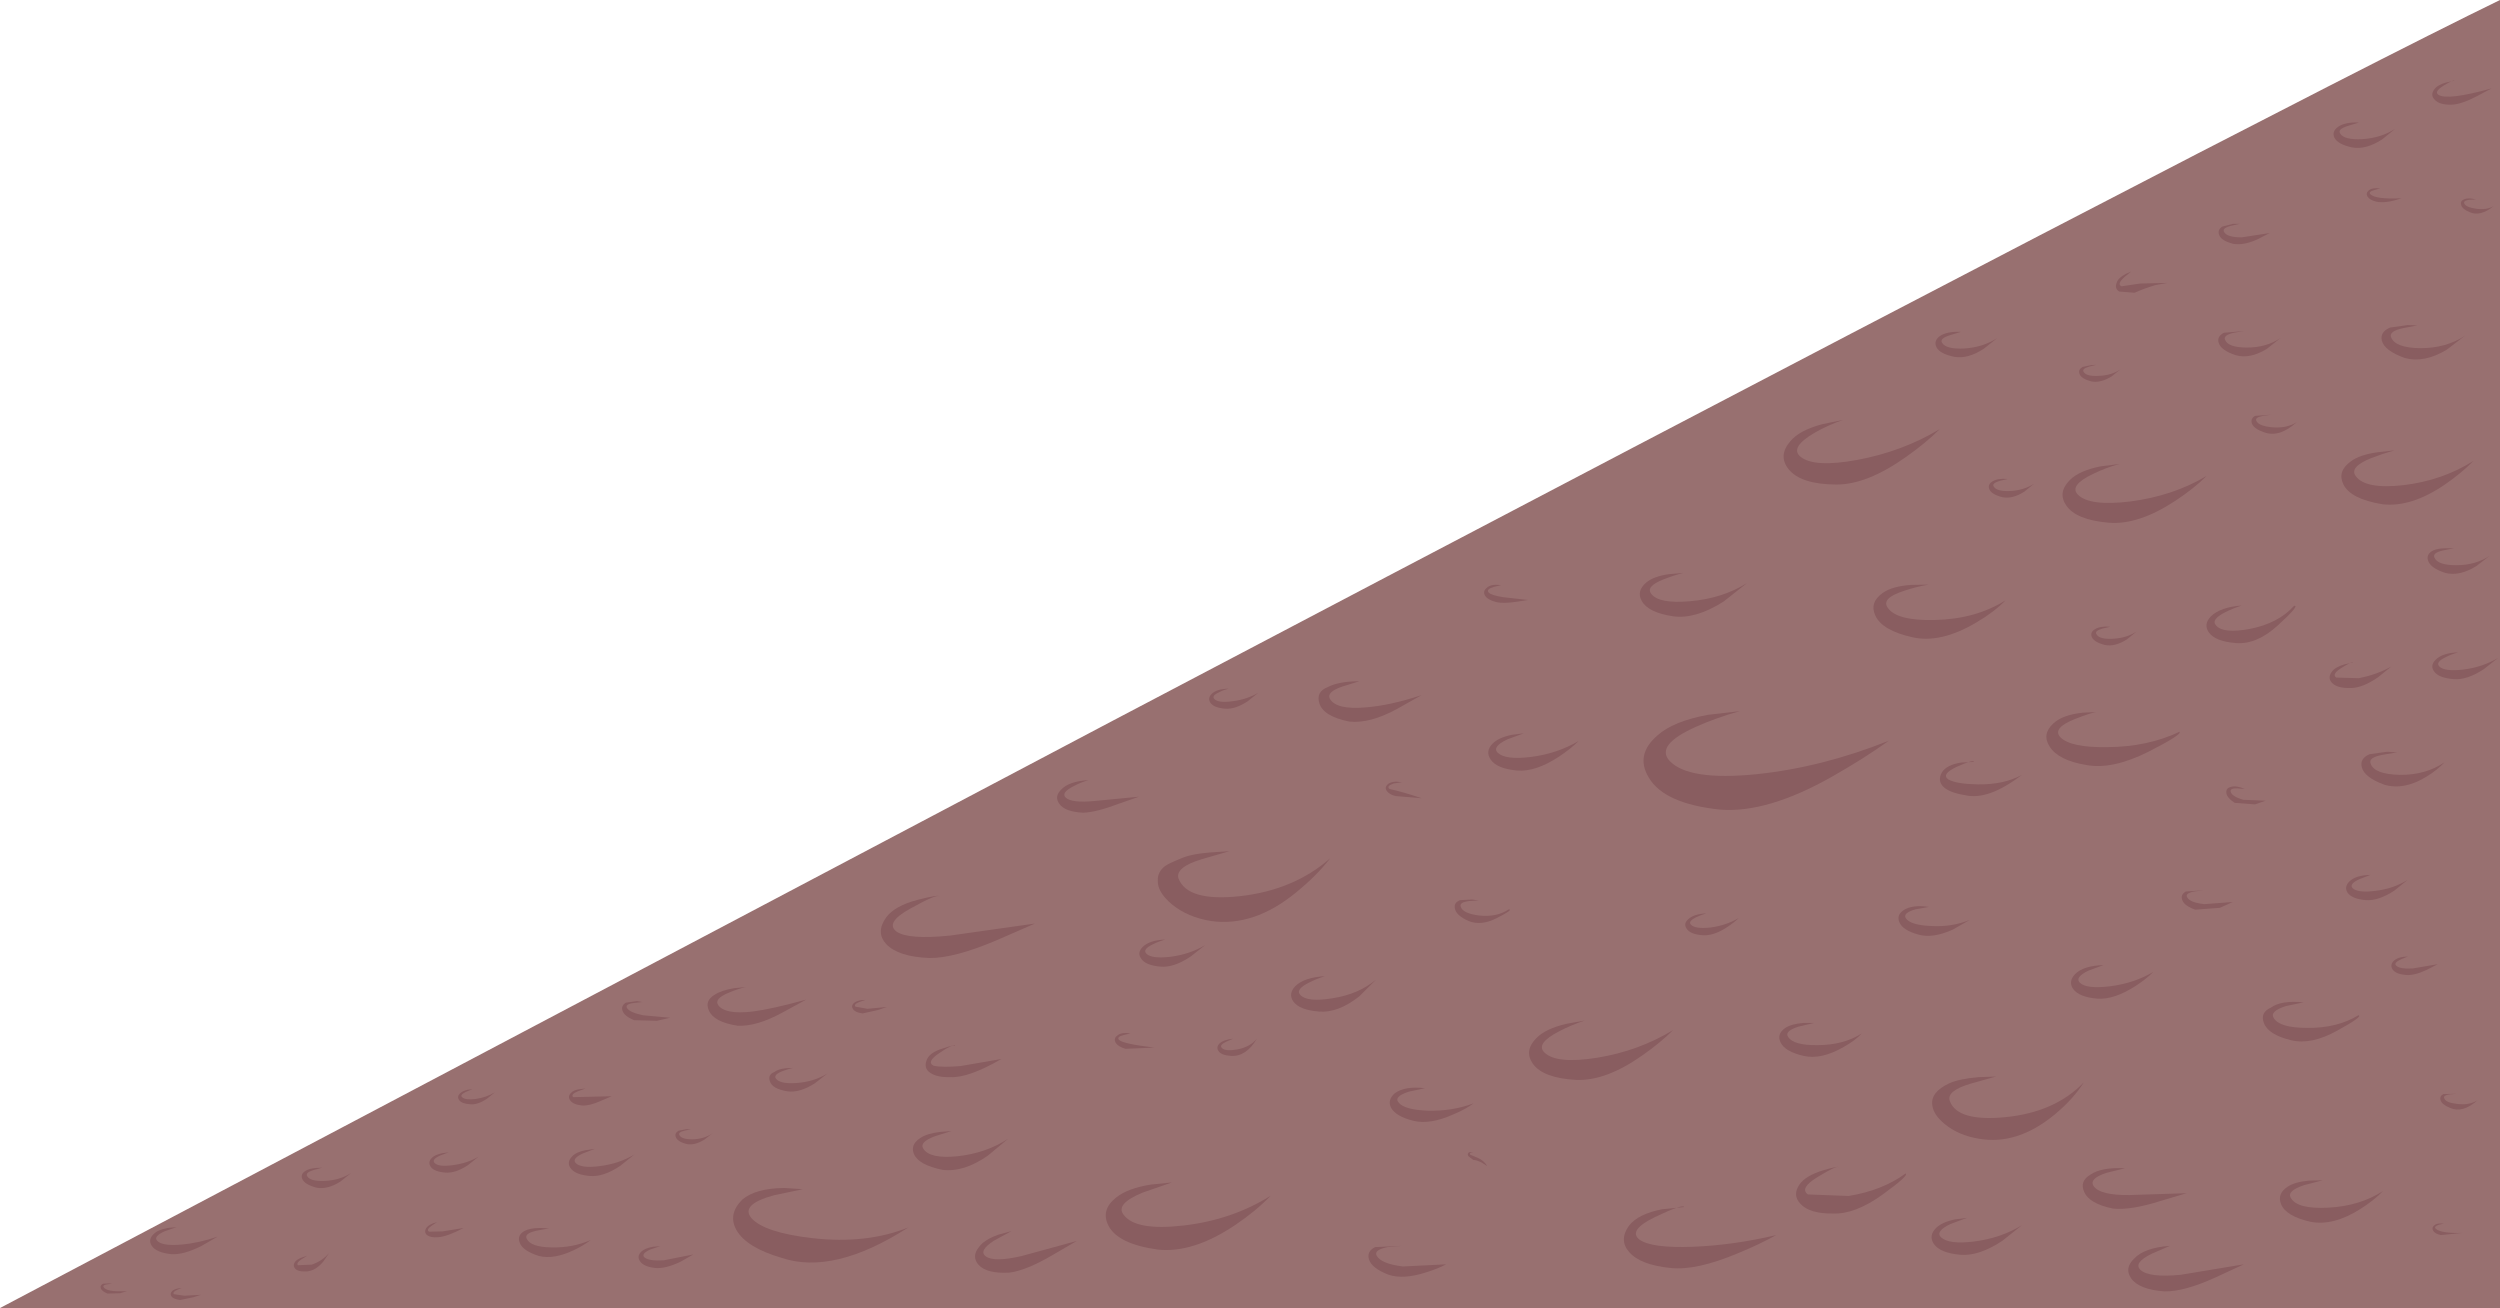 <?xml version="1.0" encoding="UTF-8" standalone="no"?>
<svg xmlns:xlink="http://www.w3.org/1999/xlink" height="212.45px" width="406.05px" xmlns="http://www.w3.org/2000/svg">
  <g transform="matrix(1.0, 0.0, 0.0, 1.0, 0.0, 0.0)">
    <use height="212.45" transform="matrix(1.0, 0.0, 0.0, 1.0, 0.0, 0.0)" width="406.05" xlink:href="#shape0"/>
  </g>
  <defs>
    <g id="shape0" transform="matrix(1.0, 0.0, 0.0, 1.0, 0.0, 0.0)">
      <path d="M406.05 0.0 L406.05 212.45 0.0 212.45 180.75 117.05 Q368.95 18.05 406.05 0.0" fill="#987070" fill-rule="evenodd" stroke="none"/>
      <path d="M306.8 120.3 Q302.75 123.2 297.55 126.15 287.05 132.1 279.4 131.5 270.3 130.55 267.8 126.3 265.55 122.6 269.2 119.45 271.75 117.15 277.4 116.1 L282.6 115.5 Q278.8 116.55 275.45 118.05 268.85 121.0 271.15 123.55 274.2 126.85 285.25 125.75 295.9 124.65 306.8 120.3" fill="#895d60" fill-rule="evenodd" stroke="none"/>
      <path d="M290.45 168.45 Q291.35 169.8 295.2 169.75 299.4 169.75 302.4 167.85 301.25 169.05 299.45 170.05 295.8 172.15 292.95 171.5 289.9 170.8 289.2 169.3 288.55 168.0 289.9 167.0 290.9 166.3 292.9 166.15 L294.65 166.15 292.1 166.75 Q289.75 167.5 290.45 168.45" fill="#895d60" fill-rule="evenodd" stroke="none"/>
      <path d="M200.95 170.45 Q203.05 170.05 204.15 168.7 202.4 171.65 199.95 171.5 198.35 171.4 197.9 170.7 197.5 170.1 198.05 169.5 198.75 168.85 200.3 168.7 L199.15 169.2 Q198.0 169.75 198.45 170.2 199.0 170.8 200.95 170.45" fill="#895d60" fill-rule="evenodd" stroke="none"/>
      <path d="M155.5 187.8 Q160.15 187.3 163.75 184.95 L160.45 187.7 Q156.5 190.45 153.05 190.0 149.2 189.2 148.45 187.45 147.8 185.95 149.45 184.85 150.55 184.1 152.65 183.85 L154.55 183.7 151.85 184.55 Q149.3 185.5 149.95 186.55 151.0 188.25 155.5 187.8" fill="#895d60" fill-rule="evenodd" stroke="none"/>
      <path d="M95.8 191.0 Q93.4 190.8 92.65 189.7 92.0 188.75 92.95 187.8 93.6 187.1 95.15 186.8 L96.6 186.6 94.65 187.35 Q92.85 188.2 93.5 188.9 94.4 189.8 97.4 189.4 100.6 189.0 103.05 187.5 L100.75 189.35 Q98.0 191.2 95.8 191.0" fill="#895d60" fill-rule="evenodd" stroke="none"/>
      <path d="M210.45 145.0 Q203.65 150.55 196.75 149.6 192.9 149.0 190.3 146.85 187.95 144.85 188.05 143.0 188.0 141.6 189.25 140.65 189.9 140.2 191.65 139.5 193.35 138.7 196.6 138.45 L199.7 138.25 195.2 139.55 Q190.9 140.85 191.4 142.65 192.85 146.5 201.45 145.55 210.2 144.55 216.05 139.4 213.9 142.2 210.45 145.0" fill="#895d60" fill-rule="evenodd" stroke="none"/>
      <path d="M240.0 188.05 Q241.05 188.5 241.55 189.4 L240.7 188.85 Q239.85 188.4 239.3 188.4 L238.5 187.8 Q238.25 187.4 238.6 187.15 L239.9 187.05 239.3 187.1 Q238.55 187.25 238.8 187.55 L240.0 188.05" fill="#895d60" fill-rule="evenodd" stroke="none"/>
      <path d="M225.55 207.05 Q222.8 206.0 222.35 204.55 221.95 203.25 223.35 202.55 L227.75 202.35 225.4 202.55 Q223.1 203.0 223.6 203.95 224.3 205.25 227.85 205.7 L234.9 205.35 Q233.45 206.1 231.65 206.65 227.95 207.85 225.55 207.05" fill="#895d60" fill-rule="evenodd" stroke="none"/>
      <path d="M93.2 203.05 Q89.95 204.6 87.55 204.0 84.85 203.15 84.4 201.8 83.95 200.6 85.25 199.9 86.15 199.45 87.75 199.45 L89.2 199.5 87.1 199.9 Q85.1 200.35 85.55 201.2 86.2 202.55 89.55 202.6 92.95 202.7 95.95 201.4 94.8 202.3 93.2 203.05" fill="#895d60" fill-rule="evenodd" stroke="none"/>
      <path d="M53.5 203.45 L52.55 204.85 Q51.35 206.35 49.9 206.5 48.35 206.6 47.9 206.0 47.5 205.45 48.0 204.85 48.4 204.45 49.15 204.2 L49.9 203.95 48.95 204.55 Q48.05 205.15 48.4 205.5 L50.65 205.4 Q52.45 204.75 53.5 203.45" fill="#895d60" fill-rule="evenodd" stroke="none"/>
      <path d="M32.75 202.35 Q29.8 203.85 27.8 203.7 25.4 203.45 24.65 202.35 24.0 201.35 24.95 200.45 25.6 199.75 27.2 199.45 L28.7 199.3 26.7 200.0 Q24.85 200.85 25.55 201.55 26.4 202.4 29.4 202.15 32.3 201.9 35.35 200.85 L32.75 202.35" fill="#895d60" fill-rule="evenodd" stroke="none"/>
      <path d="M147.9 147.55 Q143.7 149.85 145.6 151.3 147.55 152.65 154.35 151.95 L168.1 150.0 161.8 152.75 Q154.95 155.65 150.95 155.6 145.9 155.4 143.95 153.35 142.2 151.45 143.9 149.05 145.25 147.15 149.05 146.15 152.55 145.25 152.55 145.6 152.2 145.15 147.9 147.55" fill="#895d60" fill-rule="evenodd" stroke="none"/>
      <path d="M116.65 163.25 Q117.75 164.8 122.2 164.3 125.35 163.9 130.95 162.35 130.9 162.35 127.1 164.45 122.9 166.75 119.8 166.6 115.95 166.0 115.15 164.15 114.4 162.55 116.1 161.55 117.15 160.85 119.25 160.5 L121.15 160.3 Q119.75 160.65 118.45 161.2 115.95 162.2 116.65 163.25" fill="#895d60" fill-rule="evenodd" stroke="none"/>
      <path d="M80.4 177.4 L79.1 178.45 Q77.55 179.5 76.3 179.35 74.95 179.25 74.55 178.65 74.2 178.1 74.7 177.6 75.1 177.2 75.95 177.0 L76.75 176.9 75.65 177.35 Q74.65 177.85 75.05 178.2 75.55 178.7 77.2 178.5 79.0 178.25 80.4 177.4" fill="#895d60" fill-rule="evenodd" stroke="none"/>
      <path d="M70.15 188.05 Q70.65 187.55 71.85 187.3 L72.9 187.15 71.45 187.7 Q70.05 188.35 70.6 188.9 71.25 189.55 73.5 189.25 75.9 188.95 77.75 187.85 L76.0 189.25 Q73.95 190.6 72.3 190.45 70.5 190.3 69.95 189.5 69.45 188.75 70.15 188.05" fill="#895d60" fill-rule="evenodd" stroke="none"/>
      <path d="M49.65 190.15 Q50.2 189.8 51.35 189.7 L52.35 189.65 50.9 190.05 Q49.55 190.45 49.9 191.05 50.4 191.9 52.75 191.8 55.2 191.7 57.05 190.5 L55.3 191.9 Q53.2 193.25 51.4 192.9 49.5 192.4 49.1 191.5 48.75 190.7 49.65 190.15" fill="#895d60" fill-rule="evenodd" stroke="none"/>
      <path d="M28.25 210.2 L29.95 210.45 32.65 210.3 31.4 210.7 29.25 211.15 Q28.15 211.0 27.85 210.55 27.55 210.15 27.95 209.7 28.25 209.4 29.0 209.25 L29.5 209.2 28.75 209.5 Q27.95 209.9 28.25 210.2" fill="#895d60" fill-rule="evenodd" stroke="none"/>
      <path d="M75.3 199.45 Q72.65 200.85 71.15 200.95 69.95 201.05 69.35 200.6 68.85 200.15 69.2 199.5 69.5 199.0 70.45 198.65 L71.2 198.45 Q70.9 198.5 70.15 199.05 69.15 199.75 69.7 200.05 L71.9 200.0 75.3 199.45" fill="#895d60" fill-rule="evenodd" stroke="none"/>
      <path d="M16.35 209.15 Q16.25 208.75 16.75 208.5 L17.7 208.45 18.2 208.5 17.45 208.6 Q16.7 208.7 16.8 209.0 17.2 209.9 20.65 209.7 L19.5 210.05 17.45 210.1 Q16.45 209.7 16.35 209.15" fill="#895d60" fill-rule="evenodd" stroke="none"/>
      <path d="M266.7 171.45 Q260.8 175.6 256.0 175.4 250.6 175.1 248.95 172.75 247.5 170.65 249.55 168.6 251.0 167.1 254.35 166.3 L257.4 165.75 Q255.15 166.5 253.25 167.5 249.35 169.5 250.85 170.95 252.8 172.85 259.4 171.8 266.15 170.7 271.75 167.3 269.65 169.4 266.7 171.45" fill="#895d60" fill-rule="evenodd" stroke="none"/>
      <path d="M387.05 193.45 Q385.6 194.95 383.4 196.35 379.0 199.15 375.3 198.45 371.3 197.55 370.5 195.6 369.8 193.9 371.55 192.75 372.75 191.95 375.1 191.75 L377.25 191.7 374.2 192.5 Q371.35 193.45 372.1 194.6 373.15 196.4 378.1 196.15 383.25 195.9 387.05 193.45" fill="#895d60" fill-rule="evenodd" stroke="none"/>
      <path d="M361.4 55.2 Q361.9 56.45 364.95 56.45 368.1 56.45 370.4 54.9 L368.2 56.65 Q365.45 58.35 363.15 57.7 360.7 56.9 360.35 55.65 360.05 54.65 361.2 54.05 L364.6 53.75 362.8 54.05 Q361.05 54.45 361.4 55.2" fill="#895d60" fill-rule="evenodd" stroke="none"/>
      <path d="M390.05 32.2 Q387.45 33.1 385.95 32.75 384.9 32.5 384.55 31.95 384.2 31.4 384.7 30.95 385.25 30.45 386.6 30.6 L385.7 30.85 Q384.6 31.15 385.0 31.55 385.85 32.4 390.05 32.2" fill="#895d60" fill-rule="evenodd" stroke="none"/>
      <path d="M402.35 15.6 Q399.8 16.95 398.2 17.0 396.2 17.05 395.45 16.2 394.7 15.45 395.35 14.55 395.85 13.8 397.3 13.4 L398.65 13.1 Q398.55 12.9 396.9 13.9 395.3 14.9 396.05 15.4 397.5 16.35 404.7 14.35 L402.35 15.6" fill="#895d60" fill-rule="evenodd" stroke="none"/>
      <path d="M388.9 73.15 Q386.95 73.7 385.15 74.4 381.55 75.85 382.6 77.3 384.15 79.5 390.35 78.8 396.7 78.05 401.75 74.85 399.85 76.8 397.1 78.7 391.6 82.45 386.95 81.9 381.75 81.05 380.6 78.65 379.6 76.55 381.8 74.95 383.25 73.85 386.2 73.45 L388.9 73.15" fill="#895d60" fill-rule="evenodd" stroke="none"/>
      <path d="M339.65 61.95 Q338.0 61.5 337.75 60.7 337.5 60.05 338.25 59.6 L339.65 59.3 340.5 59.25 339.3 59.55 Q338.15 59.9 338.4 60.35 338.8 61.15 340.8 61.05 342.9 61.0 344.4 60.0 L342.95 61.15 Q341.15 62.25 339.65 61.95" fill="#895d60" fill-rule="evenodd" stroke="none"/>
      <path d="M397.4 56.8 Q393.75 59.0 390.6 58.15 387.25 56.95 386.85 55.3 386.55 53.9 388.2 53.2 L391.05 52.8 392.65 52.85 390.3 53.3 Q388.0 53.8 388.35 54.75 389.0 56.5 393.1 56.55 397.35 56.55 400.4 54.5 L397.4 56.8" fill="#895d60" fill-rule="evenodd" stroke="none"/>
      <path d="M366.6 38.9 Q364.35 39.9 362.7 39.6 360.8 39.1 360.45 38.2 360.1 37.35 360.95 36.8 L362.7 36.35 363.8 36.35 362.25 36.7 Q360.85 37.1 361.25 37.7 361.75 38.55 364.1 38.55 L368.65 37.85 366.6 38.9" fill="#895d60" fill-rule="evenodd" stroke="none"/>
      <path d="M402.15 33.9 Q403.9 34.15 405.05 33.45 402.85 35.25 401.1 34.45 399.9 33.95 399.75 33.3 399.55 32.7 400.15 32.4 400.9 32.05 402.15 32.4 L401.05 32.45 Q400.05 32.6 400.25 33.05 400.5 33.65 402.15 33.9" fill="#895d60" fill-rule="evenodd" stroke="none"/>
      <path d="M386.9 22.65 Q384.25 24.35 382.05 23.95 379.7 23.45 379.15 22.35 378.7 21.35 379.75 20.6 380.9 19.8 383.15 19.9 L381.35 20.45 Q379.6 21.0 380.1 21.7 380.75 22.75 383.7 22.6 386.75 22.4 389.05 20.9 L386.9 22.65" fill="#895d60" fill-rule="evenodd" stroke="none"/>
      <path d="M309.6 74.2 Q303.2 78.75 298.2 78.7 292.45 78.65 290.5 76.2 288.75 74.0 290.8 71.65 292.25 69.9 295.95 68.9 L299.35 68.2 Q296.9 69.05 294.8 70.25 290.65 72.65 292.4 74.15 294.6 76.0 301.65 74.7 308.95 73.35 315.05 69.7 312.8 71.95 309.6 74.2" fill="#895d60" fill-rule="evenodd" stroke="none"/>
      <path d="M248.2 97.45 L246.25 97.75 Q244.15 98.05 243.05 97.8 241.65 97.45 241.2 96.75 240.8 96.05 241.45 95.5 242.15 94.8 243.8 95.05 L242.7 95.3 Q241.3 95.7 241.8 96.25 242.25 96.7 244.2 97.0 L248.2 97.45" fill="#895d60" fill-rule="evenodd" stroke="none"/>
      <path d="M226.9 115.15 Q222.5 117.55 219.15 117.2 214.95 116.35 214.3 114.25 213.7 112.35 215.65 111.6 217.45 110.65 220.8 110.65 L218.05 111.5 Q215.4 112.4 216.0 113.5 217.05 115.3 221.75 114.9 225.75 114.6 230.9 112.9 L226.9 115.15" fill="#895d60" fill-rule="evenodd" stroke="none"/>
      <path d="M202.65 113.9 Q200.6 115.25 198.95 115.1 197.15 114.95 196.6 114.15 196.1 113.4 196.8 112.7 197.6 111.9 199.55 111.85 198.75 112.05 198.1 112.4 196.7 113.0 197.25 113.55 197.9 114.2 200.15 113.9 202.55 113.6 204.4 112.5 L202.65 113.9" fill="#895d60" fill-rule="evenodd" stroke="none"/>
      <path d="M172.05 130.55 Q171.2 129.4 172.35 128.25 173.6 126.9 176.8 126.7 175.5 127.1 174.45 127.65 172.25 128.75 173.1 129.55 174.05 130.45 177.75 130.1 L185.0 129.4 181.7 130.55 Q178.0 131.95 175.9 132.0 172.95 131.85 172.05 130.55" fill="#895d60" fill-rule="evenodd" stroke="none"/>
      <path d="M156.0 173.15 L162.65 172.0 Q157.3 175.1 154.35 174.95 152.15 175.0 151.1 174.25 150.0 173.55 150.5 172.2 150.95 170.95 153.1 170.3 155.45 169.5 155.05 169.9 154.8 169.5 152.55 171.05 150.4 172.5 151.65 173.1 153.0 173.4 156.0 173.15" fill="#895d60" fill-rule="evenodd" stroke="none"/>
      <path d="M142.6 164.05 L140.1 164.6 Q138.9 164.45 138.55 163.9 138.2 163.4 138.65 162.95 139.0 162.6 139.85 162.45 L140.6 162.4 139.55 162.75 Q138.6 163.15 138.95 163.5 L140.9 163.85 144.05 163.55 142.6 164.05" fill="#895d60" fill-rule="evenodd" stroke="none"/>
      <path d="M106.7 165.8 L103.0 165.7 Q101.4 165.05 101.1 164.15 100.85 163.35 101.65 162.85 L103.45 162.6 104.35 162.75 102.95 162.9 Q101.45 163.1 101.85 163.75 102.3 164.45 104.45 164.9 L108.85 165.3 106.7 165.8" fill="#895d60" fill-rule="evenodd" stroke="none"/>
      <path d="M97.6 178.8 Q95.7 179.65 94.5 179.55 93.05 179.4 92.6 178.7 92.15 178.1 92.75 177.5 93.15 177.05 94.15 176.9 L95.1 176.8 93.85 177.25 Q92.65 177.75 93.1 178.2 L99.35 178.05 97.6 178.8" fill="#895d60" fill-rule="evenodd" stroke="none"/>
      <path d="M122.05 197.85 Q124.15 200.2 131.95 201.1 140.75 202.1 147.55 199.35 135.4 207.15 126.95 204.3 121.3 202.65 119.65 199.85 118.15 197.25 120.55 194.85 122.7 193.0 127.4 192.95 L130.4 193.15 125.65 194.15 Q120.2 195.65 122.05 197.85" fill="#895d60" fill-rule="evenodd" stroke="none"/>
      <path d="M132.35 175.95 Q129.85 177.55 127.85 177.25 125.45 176.85 125.05 175.65 124.65 174.55 125.8 174.1 126.35 173.65 127.65 173.5 L128.8 173.45 Q127.95 173.65 127.15 173.95 125.6 174.55 126.0 175.15 126.65 176.1 129.4 175.9 132.2 175.7 134.4 174.35 L132.35 175.95" fill="#895d60" fill-rule="evenodd" stroke="none"/>
      <path d="M115.75 184.05 L114.4 185.1 Q112.8 186.1 111.45 185.8 110.0 185.4 109.75 184.65 109.55 184.05 110.2 183.65 L111.5 183.4 112.25 183.4 111.15 183.65 Q110.1 183.9 110.35 184.35 110.65 185.05 112.5 185.05 114.4 185.0 115.75 184.05" fill="#895d60" fill-rule="evenodd" stroke="none"/>
      <path d="M107.8 204.7 L112.6 203.75 110.5 204.95 Q108.05 206.1 106.45 205.95 104.55 205.75 103.95 204.85 103.4 204.05 104.15 203.3 104.7 202.75 106.05 202.5 L107.25 202.4 105.6 202.95 Q104.1 203.65 104.65 204.2 105.35 204.85 107.8 204.7" fill="#895d60" fill-rule="evenodd" stroke="none"/>
      <path d="M182.5 197.3 Q184.45 199.95 192.2 199.05 200.1 198.15 206.4 194.2 204.05 196.65 200.65 198.95 193.75 203.6 188.0 202.95 181.6 202.05 180.05 199.1 178.7 196.5 181.35 194.45 183.2 193.0 186.9 192.4 L190.35 192.05 185.6 193.7 Q181.1 195.55 182.5 197.3" fill="#895d60" fill-rule="evenodd" stroke="none"/>
      <path d="M193.4 155.35 Q190.65 157.2 188.5 157.0 186.05 156.8 185.35 155.7 184.65 154.75 185.6 153.8 186.7 152.7 189.25 152.6 188.2 152.9 187.3 153.35 185.5 154.2 186.2 154.9 187.05 155.75 190.1 155.4 193.25 155.0 195.75 153.5 L193.4 155.35" fill="#895d60" fill-rule="evenodd" stroke="none"/>
      <path d="M236.05 181.0 Q232.25 182.7 229.6 182.05 226.75 181.35 225.95 179.95 225.3 178.7 226.5 177.6 228.15 176.35 231.45 176.75 L228.85 177.3 Q226.35 178.1 227.15 179.05 228.05 180.25 231.9 180.4 235.9 180.5 239.35 179.2 238.0 180.2 236.05 181.0" fill="#895d60" fill-rule="evenodd" stroke="none"/>
      <path d="M292.45 195.55 Q291.05 194.1 292.3 192.35 293.3 190.95 296.05 190.1 298.75 189.3 298.6 189.6 298.45 189.2 295.25 191.15 292.2 193.0 293.65 194.0 L300.25 194.25 Q305.75 193.35 309.5 190.6 310.15 190.85 305.8 194.0 301.3 197.25 297.7 197.1 293.95 197.15 292.45 195.55" fill="#895d60" fill-rule="evenodd" stroke="none"/>
      <path d="M362.65 146.5 L360.55 147.45 356.55 147.75 Q354.75 147.1 354.45 146.2 354.1 145.35 355.0 144.8 L357.95 144.6 356.35 144.8 Q354.85 145.1 355.25 145.75 355.7 146.6 358.05 146.85 L362.65 146.5" fill="#895d60" fill-rule="evenodd" stroke="none"/>
      <path d="M339.5 190.8 Q341.3 189.55 345.15 189.75 L342.1 190.5 Q339.25 191.45 340.05 192.65 341.1 194.15 345.85 194.1 L355.15 193.8 350.95 195.05 Q346.1 196.6 343.2 196.3 339.3 195.5 338.5 193.55 337.75 191.85 339.5 190.8" fill="#895d60" fill-rule="evenodd" stroke="none"/>
      <path d="M359.8 207.5 Q354.75 209.8 351.55 209.75 347.45 209.45 346.15 207.65 345.0 206.0 346.6 204.45 348.25 202.65 352.45 202.35 L349.55 203.6 Q346.45 205.1 347.65 206.25 349.05 207.55 354.2 207.05 L364.45 205.35 359.8 207.5" fill="#895d60" fill-rule="evenodd" stroke="none"/>
      <path d="M391.85 157.3 L395.95 156.6 394.1 157.55 Q392.05 158.5 390.7 158.35 389.1 158.2 388.6 157.45 388.15 156.75 388.75 156.1 389.45 155.4 391.1 155.35 L390.0 155.8 Q388.7 156.4 389.2 156.85 389.75 157.4 391.85 157.3" fill="#895d60" fill-rule="evenodd" stroke="none"/>
      <path d="M400.0 200.25 L396.45 200.6 Q395.5 200.4 395.2 199.9 394.9 199.4 395.35 199.05 395.8 198.6 396.95 198.75 L396.2 198.9 Q395.25 199.2 395.6 199.55 396.4 200.35 400.0 200.25" fill="#895d60" fill-rule="evenodd" stroke="none"/>
      <path d="M387.7 122.1 L389.35 122.2 386.95 122.6 Q384.6 123.05 385.05 124.05 385.65 125.75 389.75 125.85 394.0 125.9 397.05 123.8 395.9 125.05 394.1 126.15 390.45 128.4 387.25 127.45 384.0 126.25 383.6 124.6 383.25 123.2 384.85 122.5 L387.7 122.1" fill="#895d60" fill-rule="evenodd" stroke="none"/>
      <path d="M359.95 101.6 Q361.1 102.95 365.4 102.15 370.05 101.25 372.6 98.4 373.65 98.2 370.0 101.55 366.55 104.7 363.2 104.45 359.8 104.2 358.75 102.7 357.85 101.4 359.1 100.1 360.65 98.6 364.1 98.35 362.7 98.8 361.5 99.4 359.0 100.65 359.95 101.6" fill="#895d60" fill-rule="evenodd" stroke="none"/>
      <path d="M335.6 82.1 Q334.15 80.0 336.2 77.95 337.7 76.45 341.15 75.75 L344.25 75.35 Q341.95 76.0 340.0 76.95 336.0 78.85 337.5 80.35 339.4 82.25 346.0 81.45 352.95 80.55 358.4 77.3 356.35 79.35 353.3 81.35 347.3 85.3 342.5 84.9 337.2 84.45 335.6 82.1" fill="#895d60" fill-rule="evenodd" stroke="none"/>
      <path d="M348.95 122.1 Q343.05 125.05 338.85 124.25 334.3 123.5 332.9 121.25 331.6 119.25 333.5 117.5 335.0 116.1 338.3 115.75 L340.45 115.65 Q339.4 115.85 337.1 116.75 333.25 118.25 334.65 119.75 336.35 121.45 342.3 121.35 348.85 121.3 354.0 118.85 354.45 119.3 348.95 122.1" fill="#895d60" fill-rule="evenodd" stroke="none"/>
      <path d="M346.85 160.15 Q343.35 162.4 340.65 162.2 337.65 161.95 336.7 160.6 335.9 159.4 337.05 158.2 338.4 156.85 341.65 156.75 L339.2 157.65 Q336.95 158.75 337.8 159.6 338.85 160.65 342.65 160.2 346.65 159.7 349.75 157.85 348.55 159.05 346.85 160.15" fill="#895d60" fill-rule="evenodd" stroke="none"/>
      <path d="M325.2 201.55 Q321.4 204.05 318.4 203.8 315.1 203.5 314.1 202.05 313.2 200.7 314.45 199.45 315.4 198.5 317.55 198.05 L319.5 197.8 316.8 198.8 Q314.3 200.0 315.25 200.95 316.5 202.15 320.6 201.65 324.95 201.1 328.4 199.0 L325.2 201.55" fill="#895d60" fill-rule="evenodd" stroke="none"/>
      <path d="M311.1 147.7 Q309.0 148.3 309.55 149.15 310.3 150.25 313.6 150.4 317.05 150.6 319.95 149.4 L317.15 151.0 Q313.9 152.45 311.6 151.8 309.05 151.1 308.5 149.8 308.0 148.65 309.15 147.85 310.55 146.9 313.3 147.3 L311.1 147.7" fill="#895d60" fill-rule="evenodd" stroke="none"/>
      <path d="M268.75 197.7 Q264.35 199.85 266.3 201.35 268.3 202.75 274.95 202.5 281.5 202.25 288.5 200.6 285.8 202.1 282.4 203.5 275.55 206.4 271.35 205.95 266.4 205.45 264.6 203.35 262.9 201.4 264.6 199.05 266.1 197.15 270.0 196.4 L273.55 196.05 Q273.35 195.5 268.75 197.7" fill="#895d60" fill-rule="evenodd" stroke="none"/>
      <path d="M282.4 149.1 Q281.65 149.85 280.5 150.6 278.3 152.05 276.5 151.9 274.55 151.75 273.95 150.85 273.4 150.05 274.15 149.35 275.05 148.45 277.15 148.35 276.3 148.6 275.55 148.95 274.1 149.65 274.65 150.2 275.35 150.9 277.8 150.65 280.4 150.3 282.4 149.1" fill="#895d60" fill-rule="evenodd" stroke="none"/>
      <path d="M237.25 147.25 Q237.55 148.35 240.25 148.7 243.1 149.0 245.05 147.7 245.9 147.7 243.05 149.15 240.55 150.4 238.55 149.6 236.5 148.7 236.3 147.55 236.1 146.6 237.15 146.2 L239.1 146.1 240.2 146.25 238.6 146.35 Q237.0 146.55 237.25 147.25" fill="#895d60" fill-rule="evenodd" stroke="none"/>
      <path d="M210.05 162.65 Q209.2 161.4 210.4 160.15 211.85 158.75 215.2 158.55 213.9 158.95 212.7 159.55 210.35 160.7 211.2 161.6 212.3 162.8 216.35 162.15 220.65 161.5 223.5 159.1 L220.75 161.85 Q217.3 164.55 214.25 164.3 211.05 164.05 210.05 162.65" fill="#895d60" fill-rule="evenodd" stroke="none"/>
      <path d="M187.5 170.15 L182.8 170.35 Q181.6 170.0 181.2 169.35 180.85 168.7 181.4 168.25 182.1 167.6 183.6 167.85 L182.55 168.1 Q181.3 168.4 181.75 168.9 182.45 169.55 187.5 170.15" fill="#895d60" fill-rule="evenodd" stroke="none"/>
      <path d="M160.1 204.05 Q161.45 205.05 165.95 204.0 L174.9 201.55 170.95 203.85 Q166.7 206.35 163.95 206.7 160.3 206.9 158.95 205.45 157.75 204.1 159.0 202.55 159.8 201.4 162.1 200.55 L164.3 199.95 161.45 201.5 Q158.9 203.15 160.1 204.05" fill="#895d60" fill-rule="evenodd" stroke="none"/>
      <path d="M274.5 97.65 Q279.75 97.2 283.75 94.7 L279.95 97.7 Q275.4 100.6 271.75 100.1 267.7 99.5 266.65 97.6 265.75 96.0 267.4 94.6 268.6 93.6 271.1 93.25 L273.4 93.05 Q271.7 93.5 270.2 94.1 267.25 95.25 268.2 96.45 269.45 98.1 274.5 97.65" fill="#895d60" fill-rule="evenodd" stroke="none"/>
      <path d="M242.45 120.75 Q243.4 119.8 245.55 119.35 L247.5 119.1 244.8 120.1 Q242.3 121.3 243.25 122.25 244.5 123.45 248.6 122.95 252.95 122.4 256.4 120.35 255.1 121.65 253.2 122.9 249.4 125.4 246.4 125.15 243.1 124.85 242.1 123.35 241.2 122.0 242.45 120.75" fill="#895d60" fill-rule="evenodd" stroke="none"/>
      <path d="M306.6 98.7 Q308.05 100.85 314.25 100.7 320.9 100.55 325.75 97.5 323.9 99.4 321.0 101.1 315.2 104.55 310.6 103.5 305.7 102.4 304.6 100.0 303.6 97.85 305.8 96.3 307.35 95.2 310.45 95.0 L313.25 94.95 Q311.2 95.3 309.3 95.95 305.5 97.15 306.6 98.7" fill="#895d60" fill-rule="evenodd" stroke="none"/>
      <path d="M381.55 143.2 Q382.6 142.15 385.0 142.1 L383.2 142.8 Q381.5 143.6 382.1 144.25 382.95 145.05 385.75 144.7 388.75 144.35 391.05 142.9 L388.9 144.65 Q386.3 146.35 384.25 146.2 382.0 146.0 381.3 145.0 380.7 144.1 381.55 143.2" fill="#895d60" fill-rule="evenodd" stroke="none"/>
      <path d="M402.4 178.7 Q400.0 180.85 397.95 179.95 396.6 179.4 396.4 178.7 396.2 178.05 396.85 177.7 L399.05 177.65 397.9 177.75 Q396.75 177.9 397.0 178.4 397.25 179.1 399.1 179.3 401.05 179.55 402.4 178.7" fill="#895d60" fill-rule="evenodd" stroke="none"/>
      <path d="M369.3 165.35 Q370.25 166.95 374.75 166.95 379.6 167.0 383.05 164.9 383.9 165.05 379.6 167.4 375.4 169.75 372.1 168.95 368.4 168.05 367.7 166.15 367.05 164.45 368.85 163.65 370.5 162.45 374.15 162.8 L371.3 163.4 Q368.6 164.25 369.3 165.35" fill="#895d60" fill-rule="evenodd" stroke="none"/>
      <path d="M400.1 108.75 Q403.25 108.35 405.75 106.85 L403.4 108.7 Q400.65 110.5 398.5 110.3 396.05 110.1 395.35 109.05 394.65 108.1 395.6 107.15 396.7 106.05 399.25 105.95 398.2 106.25 397.3 106.7 395.5 107.55 396.2 108.25 397.05 109.1 400.1 108.75" fill="#895d60" fill-rule="evenodd" stroke="none"/>
      <path d="M404.4 90.25 L402.2 91.95 Q399.45 93.65 397.15 93.05 394.7 92.25 394.35 91.0 394.05 90.0 395.2 89.4 395.95 89.05 397.35 89.05 L398.6 89.05 396.8 89.4 Q395.05 89.8 395.4 90.55 395.9 91.8 398.95 91.8 402.1 91.8 404.4 90.25" fill="#895d60" fill-rule="evenodd" stroke="none"/>
      <path d="M373.05 68.55 Q370.2 71.15 367.7 70.2 366.1 69.65 365.75 68.8 365.5 68.0 366.25 67.55 L368.95 67.35 367.55 67.55 Q366.15 67.8 366.5 68.4 366.9 69.2 369.05 69.4 371.45 69.6 373.05 68.55" fill="#895d60" fill-rule="evenodd" stroke="none"/>
      <path d="M343.8 45.9 Q344.05 45.1 345.35 44.45 L346.15 44.1 345.05 45.0 Q343.75 46.2 344.6 46.5 L347.6 46.05 352.05 45.95 350.1 46.3 Q348.25 46.85 346.7 47.55 L344.2 47.35 Q343.4 46.85 343.8 45.9" fill="#895d60" fill-rule="evenodd" stroke="none"/>
      <path d="M319.05 56.6 Q322.1 56.4 324.4 54.9 L322.2 56.65 Q319.6 58.35 317.4 57.95 315.0 57.45 314.5 56.35 314.05 55.35 315.05 54.6 316.2 53.8 318.5 53.9 L316.7 54.45 Q314.95 55.0 315.45 55.7 316.1 56.75 319.05 56.6" fill="#895d60" fill-rule="evenodd" stroke="none"/>
      <path d="M330.4 78.55 L328.8 79.85 Q326.85 81.1 325.2 80.75 323.45 80.3 323.1 79.45 322.8 78.7 323.6 78.2 324.45 77.65 326.1 77.8 L324.8 78.1 Q323.5 78.5 323.8 79.0 324.3 79.85 326.45 79.75 328.7 79.65 330.4 78.55" fill="#895d60" fill-rule="evenodd" stroke="none"/>
      <path d="M345.45 103.85 Q343.5 105.1 341.85 104.75 340.1 104.3 339.75 103.45 339.45 102.7 340.25 102.2 341.15 101.65 342.75 101.8 L341.45 102.1 Q340.15 102.5 340.5 103.0 340.95 103.85 343.1 103.75 345.4 103.65 347.05 102.55 L345.45 103.85" fill="#895d60" fill-rule="evenodd" stroke="none"/>
      <path d="M321.25 127.4 Q325.5 127.45 328.4 125.85 322.95 130.05 319.15 129.15 316.65 128.75 315.65 127.8 314.65 126.8 315.4 125.45 316.2 124.2 318.55 123.85 L320.6 123.75 Q320.6 123.3 317.8 124.55 315.25 125.75 316.45 126.6 317.85 127.35 321.25 127.4" fill="#895d60" fill-rule="evenodd" stroke="none"/>
      <path d="M338.45 175.8 Q336.8 178.45 333.75 181.0 327.65 186.05 321.4 184.95 318.1 184.4 315.9 182.6 314.05 181.1 313.85 179.55 313.5 177.4 316.6 175.95 318.3 175.2 321.4 174.95 L324.2 174.85 320.1 176.0 Q316.05 177.2 316.7 178.85 317.95 182.2 325.7 181.45 333.8 180.65 338.45 175.8" fill="#895d60" fill-rule="evenodd" stroke="none"/>
      <path d="M366.25 130.65 L362.95 130.4 Q361.6 129.5 361.6 128.7 361.55 128.0 362.35 127.8 363.25 127.55 364.6 128.15 L363.4 128.05 Q362.2 128.0 362.3 128.55 362.45 129.35 364.35 129.9 L368.0 130.05 366.25 130.65" fill="#895d60" fill-rule="evenodd" stroke="none"/>
      <path d="M386.25 110.0 Q383.7 111.75 381.8 111.75 379.65 111.8 378.8 110.95 378.0 110.15 378.7 109.15 379.25 108.35 380.8 107.9 L382.15 107.6 Q382.15 107.35 380.35 108.45 378.65 109.5 379.45 110.05 L383.1 110.15 Q386.0 109.6 388.4 108.25 L386.25 110.0" fill="#895d60" fill-rule="evenodd" stroke="none"/>
      <path d="M230.9 129.65 L226.7 129.3 Q225.8 129.1 225.35 128.6 224.85 128.05 225.25 127.55 225.65 127.0 226.75 126.95 L227.75 127.05 226.35 127.25 Q225.1 127.7 225.7 128.15 228.0 128.65 230.9 129.65" fill="#895d60" fill-rule="evenodd" stroke="none"/>
    </g>
  </defs>
</svg>
